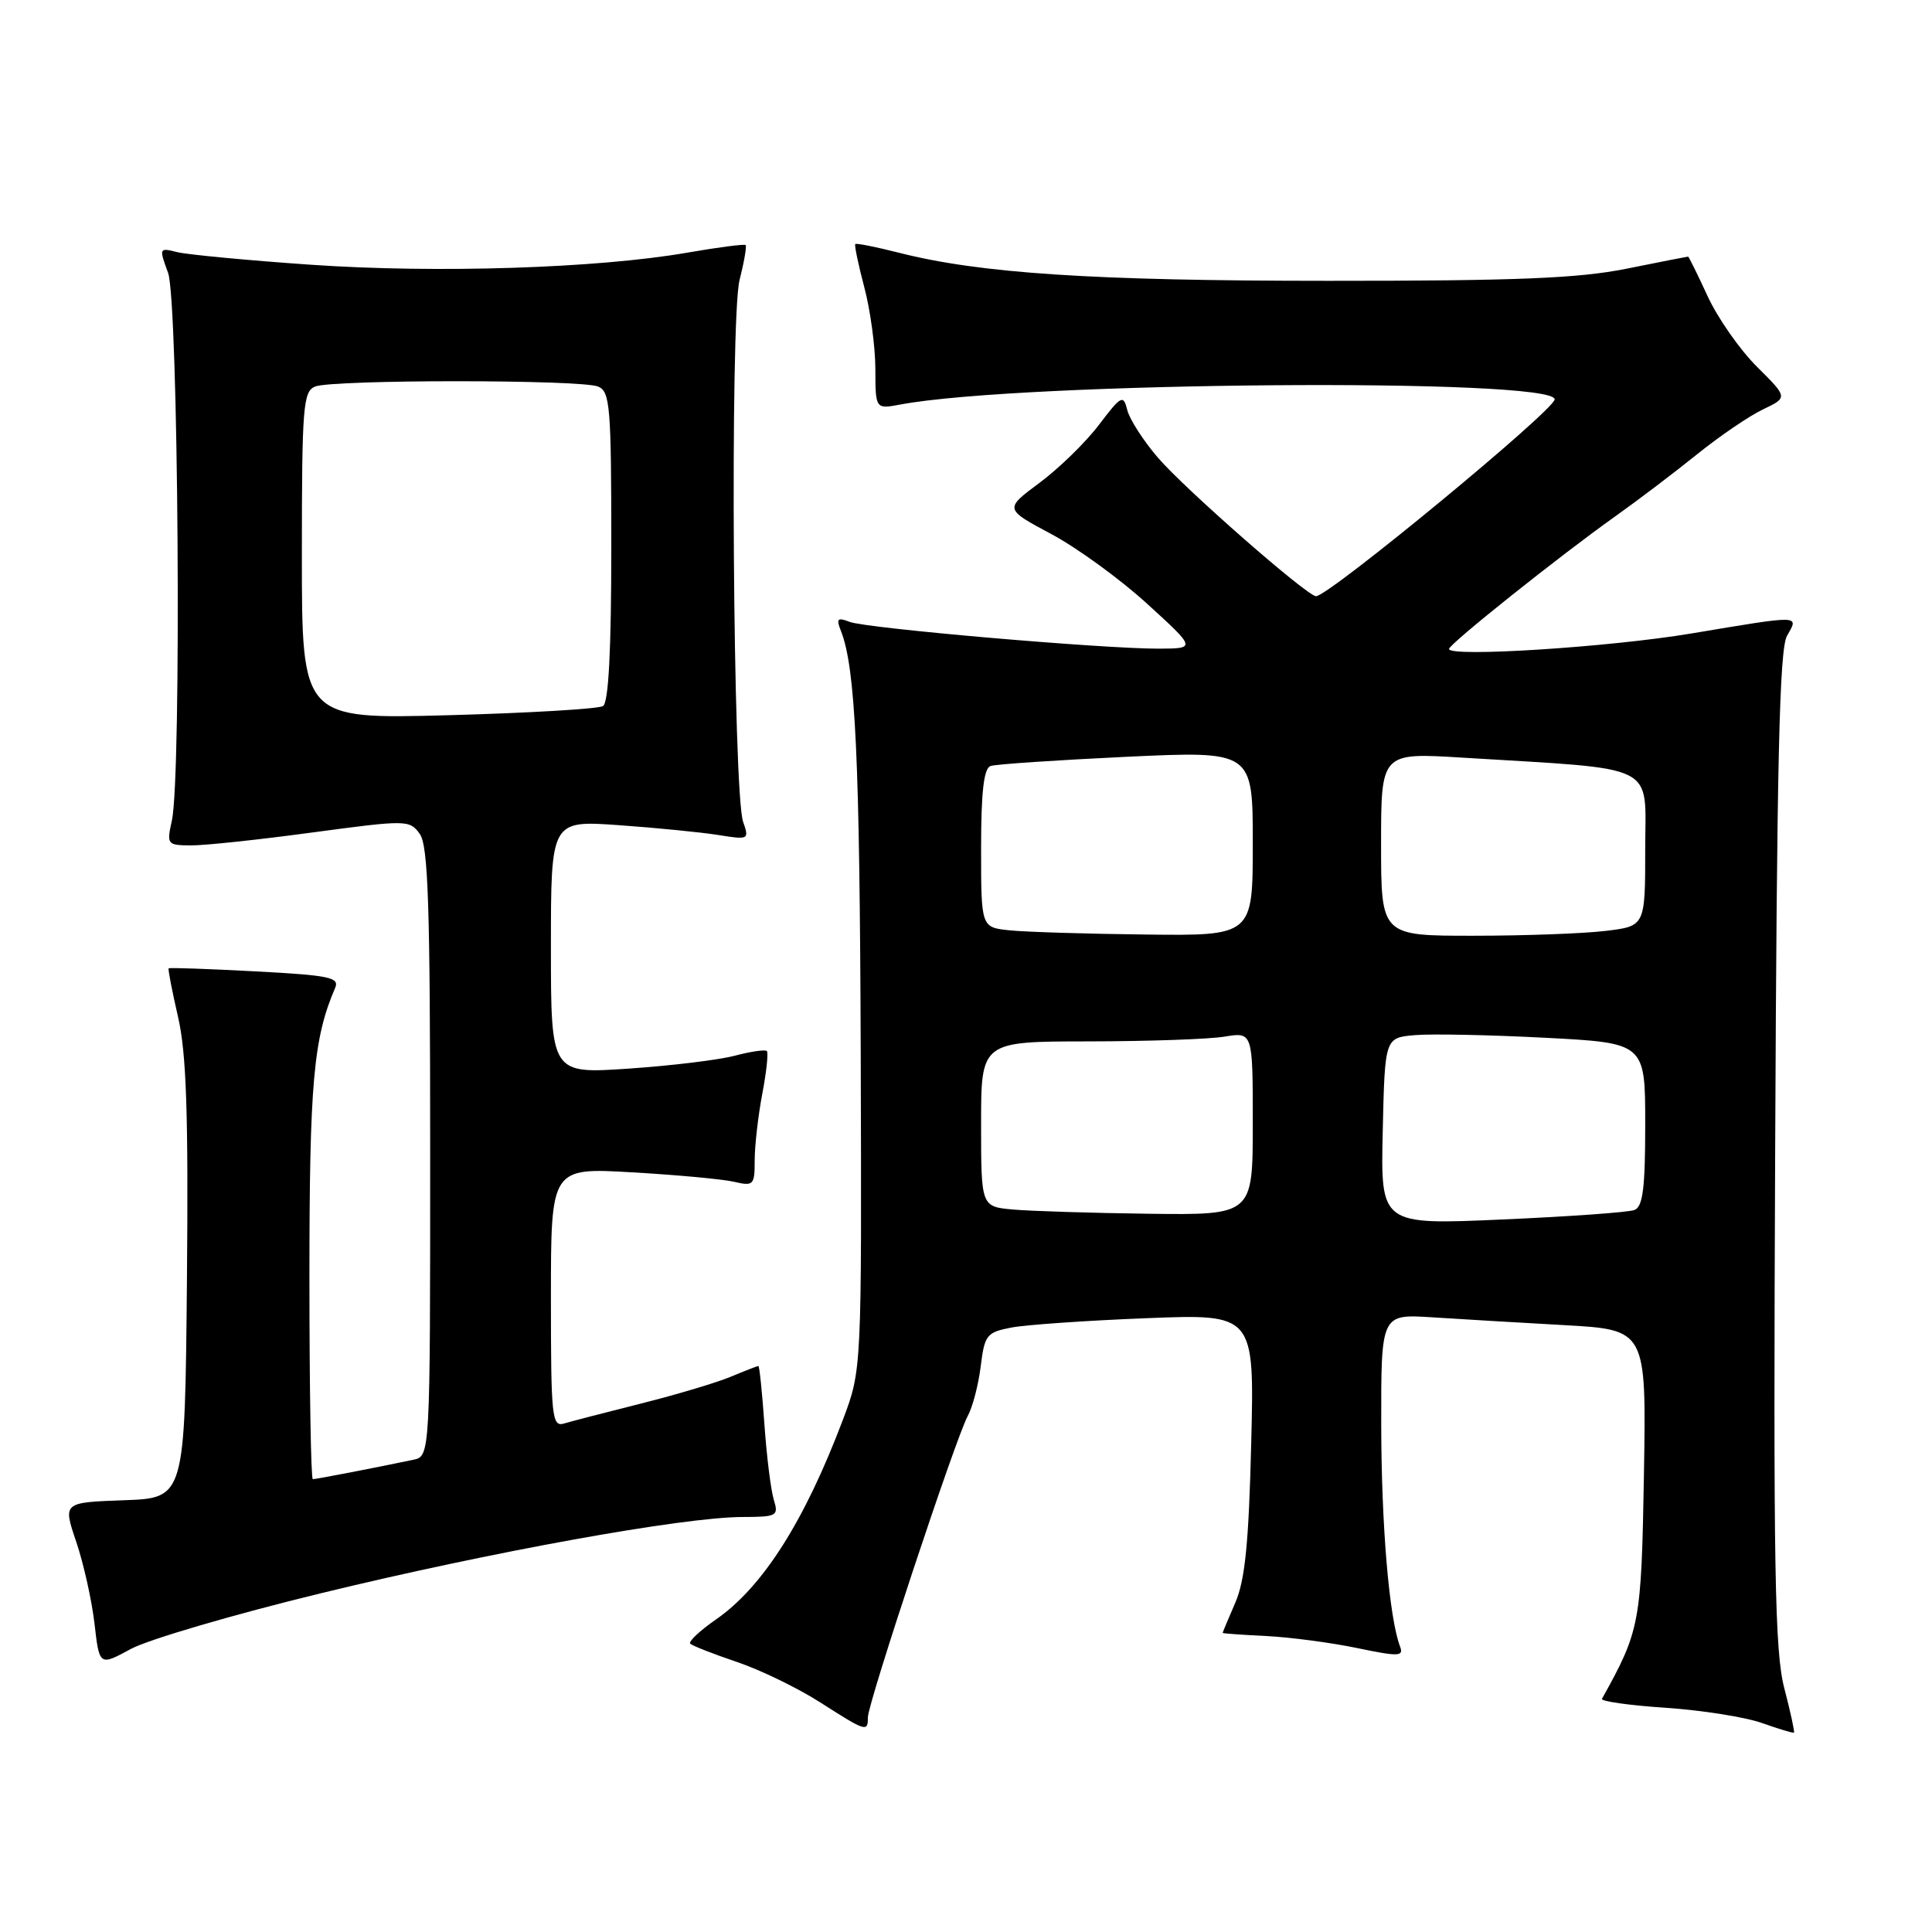<?xml version="1.0" encoding="UTF-8" standalone="no"?>
<!DOCTYPE svg PUBLIC "-//W3C//DTD SVG 1.1//EN" "http://www.w3.org/Graphics/SVG/1.1/DTD/svg11.dtd" >
<svg xmlns="http://www.w3.org/2000/svg" xmlns:xlink="http://www.w3.org/1999/xlink" version="1.1" viewBox="0 0 256 256">
 <g >
 <path fill="currentColor"
d=" M 236.43 223.70 C 235.16 218.85 234.97 207.98 235.22 152.24 C 235.44 100.94 235.78 86.01 236.79 84.25 C 238.37 81.47 238.82 81.48 224.11 83.94 C 213.22 85.76 192.00 87.11 192.00 85.99 C 192.00 85.35 206.72 73.61 214.00 68.44 C 217.03 66.29 221.93 62.57 224.89 60.18 C 227.86 57.79 231.77 55.12 233.60 54.25 C 236.91 52.67 236.91 52.67 232.80 48.59 C 230.54 46.34 227.60 42.14 226.27 39.25 C 224.94 36.36 223.77 34.00 223.68 34.00 C 223.58 34.00 219.90 34.72 215.50 35.61 C 209.16 36.88 200.96 37.22 176.00 37.21 C 144.83 37.21 129.83 36.23 119.04 33.47 C 116.04 32.71 113.47 32.20 113.33 32.34 C 113.19 32.48 113.73 35.05 114.52 38.05 C 115.32 41.05 115.98 45.91 115.99 48.86 C 116.00 54.22 116.00 54.22 119.31 53.60 C 135.39 50.59 206.00 50.03 206.00 52.92 C 206.00 54.31 176.08 79.00 174.38 79.00 C 173.21 79.00 156.93 64.74 153.41 60.62 C 151.49 58.38 149.67 55.55 149.37 54.33 C 148.85 52.25 148.58 52.39 145.61 56.30 C 143.86 58.61 140.32 62.06 137.75 63.97 C 133.08 67.44 133.08 67.44 139.29 70.76 C 142.71 72.58 148.43 76.74 152.00 80.00 C 158.50 85.93 158.50 85.93 153.50 85.95 C 146.01 85.96 114.79 83.26 112.58 82.40 C 110.97 81.78 110.78 81.97 111.42 83.58 C 113.36 88.47 113.92 100.47 114.05 139.48 C 114.18 181.50 114.18 181.50 111.71 188.07 C 106.61 201.57 101.07 210.30 94.84 214.61 C 92.71 216.09 91.19 217.52 91.46 217.80 C 91.74 218.07 94.51 219.16 97.62 220.21 C 100.74 221.26 105.70 223.67 108.66 225.56 C 114.77 229.47 115.00 229.54 115.00 227.55 C 115.00 225.67 126.66 190.48 128.22 187.65 C 128.87 186.47 129.65 183.49 129.95 181.04 C 130.46 176.89 130.74 176.54 134.00 175.91 C 135.93 175.54 143.96 174.98 151.86 174.67 C 166.22 174.10 166.22 174.10 165.79 191.30 C 165.47 204.48 164.97 209.40 163.68 212.37 C 162.76 214.50 162.00 216.30 162.01 216.37 C 162.01 216.44 164.60 216.63 167.76 216.78 C 170.92 216.94 176.33 217.65 179.80 218.37 C 185.31 219.52 186.02 219.50 185.52 218.19 C 184.08 214.43 183.04 202.23 183.02 188.81 C 183.00 174.12 183.00 174.12 189.75 174.55 C 193.46 174.79 201.37 175.26 207.33 175.59 C 218.15 176.20 218.15 176.20 217.83 195.35 C 217.49 215.10 217.31 216.05 212.27 225.10 C 212.08 225.43 215.89 225.97 220.72 226.29 C 225.55 226.62 231.30 227.53 233.50 228.32 C 235.70 229.10 237.59 229.67 237.71 229.58 C 237.82 229.49 237.25 226.84 236.43 223.70 Z  M 42.50 211.12 C 65.06 205.63 90.48 201.03 98.37 201.01 C 102.95 201.00 103.19 200.87 102.54 198.75 C 102.15 197.51 101.59 193.01 101.29 188.75 C 100.99 184.49 100.63 181.00 100.49 181.00 C 100.36 181.00 98.71 181.64 96.84 182.42 C 94.96 183.21 89.62 184.80 84.96 185.97 C 80.31 187.14 75.71 188.33 74.75 188.62 C 73.13 189.10 73.00 187.85 73.00 171.93 C 73.00 154.72 73.00 154.72 83.75 155.34 C 89.66 155.68 95.74 156.24 97.25 156.59 C 99.85 157.20 100.00 157.04 100.00 153.75 C 100.00 151.84 100.45 147.89 101.00 144.97 C 101.56 142.06 101.83 139.49 101.61 139.27 C 101.38 139.05 99.47 139.33 97.35 139.89 C 95.23 140.45 88.89 141.22 83.25 141.60 C 73.00 142.29 73.00 142.29 73.00 125.49 C 73.00 108.70 73.00 108.70 82.01 109.34 C 86.97 109.69 92.89 110.28 95.17 110.64 C 99.21 111.29 99.29 111.25 98.47 108.90 C 97.12 105.08 96.71 42.24 97.99 37.13 C 98.60 34.72 98.96 32.63 98.80 32.47 C 98.63 32.32 95.12 32.77 91.00 33.49 C 79.09 35.55 57.80 36.23 41.21 35.08 C 32.81 34.50 24.83 33.74 23.48 33.41 C 21.08 32.80 21.06 32.86 22.27 36.15 C 23.64 39.88 24.08 102.89 22.77 108.75 C 22.07 111.89 22.16 112.00 25.27 112.02 C 27.05 112.04 34.29 111.27 41.36 110.31 C 53.90 108.63 54.26 108.63 55.61 110.48 C 56.74 112.03 57.00 119.87 57.00 152.67 C 57.00 192.96 57.00 192.96 54.75 193.43 C 49.96 194.44 41.88 196.00 41.45 196.00 C 41.20 196.00 41.00 183.95 41.00 169.22 C 41.00 143.55 41.53 137.57 44.41 130.90 C 45.01 129.51 43.64 129.23 33.82 128.71 C 27.62 128.38 22.46 128.20 22.35 128.31 C 22.24 128.42 22.80 131.31 23.59 134.74 C 24.70 139.55 24.97 147.49 24.77 169.73 C 24.50 198.50 24.50 198.50 16.42 198.79 C 8.33 199.08 8.33 199.08 10.10 204.29 C 11.07 207.15 12.16 212.03 12.52 215.13 C 13.17 220.76 13.17 220.76 17.33 218.50 C 19.63 217.25 30.95 213.93 42.50 211.12 Z  M 183.22 149.90 C 183.50 137.50 183.50 137.50 187.50 137.16 C 189.70 136.97 197.46 137.13 204.75 137.51 C 218.00 138.20 218.00 138.20 218.00 149.00 C 218.00 157.43 217.69 159.91 216.57 160.33 C 215.79 160.64 207.90 161.20 199.04 161.59 C 182.94 162.30 182.94 162.30 183.22 149.90 Z  M 134.25 160.27 C 130.00 159.89 130.00 159.89 130.00 148.94 C 130.00 138.00 130.00 138.00 144.25 137.99 C 152.09 137.98 160.19 137.70 162.25 137.36 C 166.00 136.74 166.00 136.74 166.00 148.87 C 166.00 161.00 166.00 161.00 152.25 160.83 C 144.69 160.73 136.59 160.48 134.25 160.27 Z  M 133.75 123.27 C 130.00 122.88 130.00 122.88 130.00 112.41 C 130.00 104.93 130.36 101.81 131.25 101.50 C 131.94 101.26 140.04 100.72 149.25 100.28 C 166.00 99.50 166.00 99.50 166.00 111.75 C 166.00 124.00 166.00 124.00 151.75 123.83 C 143.91 123.74 135.81 123.49 133.75 123.27 Z  M 183.00 111.86 C 183.00 99.73 183.00 99.73 193.75 100.39 C 220.10 102.01 218.00 100.96 218.00 112.49 C 218.00 122.72 218.00 122.72 212.75 123.35 C 209.86 123.70 201.99 123.99 195.25 123.99 C 183.00 124.00 183.00 124.00 183.00 111.86 Z  M 40.00 73.61 C 40.00 53.91 40.16 51.87 41.75 51.22 C 44.03 50.28 76.97 50.28 79.25 51.22 C 80.84 51.87 81.00 53.85 81.00 72.41 C 81.00 86.20 80.64 93.10 79.90 93.56 C 79.30 93.93 70.07 94.48 59.40 94.77 C 40.00 95.29 40.00 95.29 40.00 73.61 Z "/>
</g>
</svg>